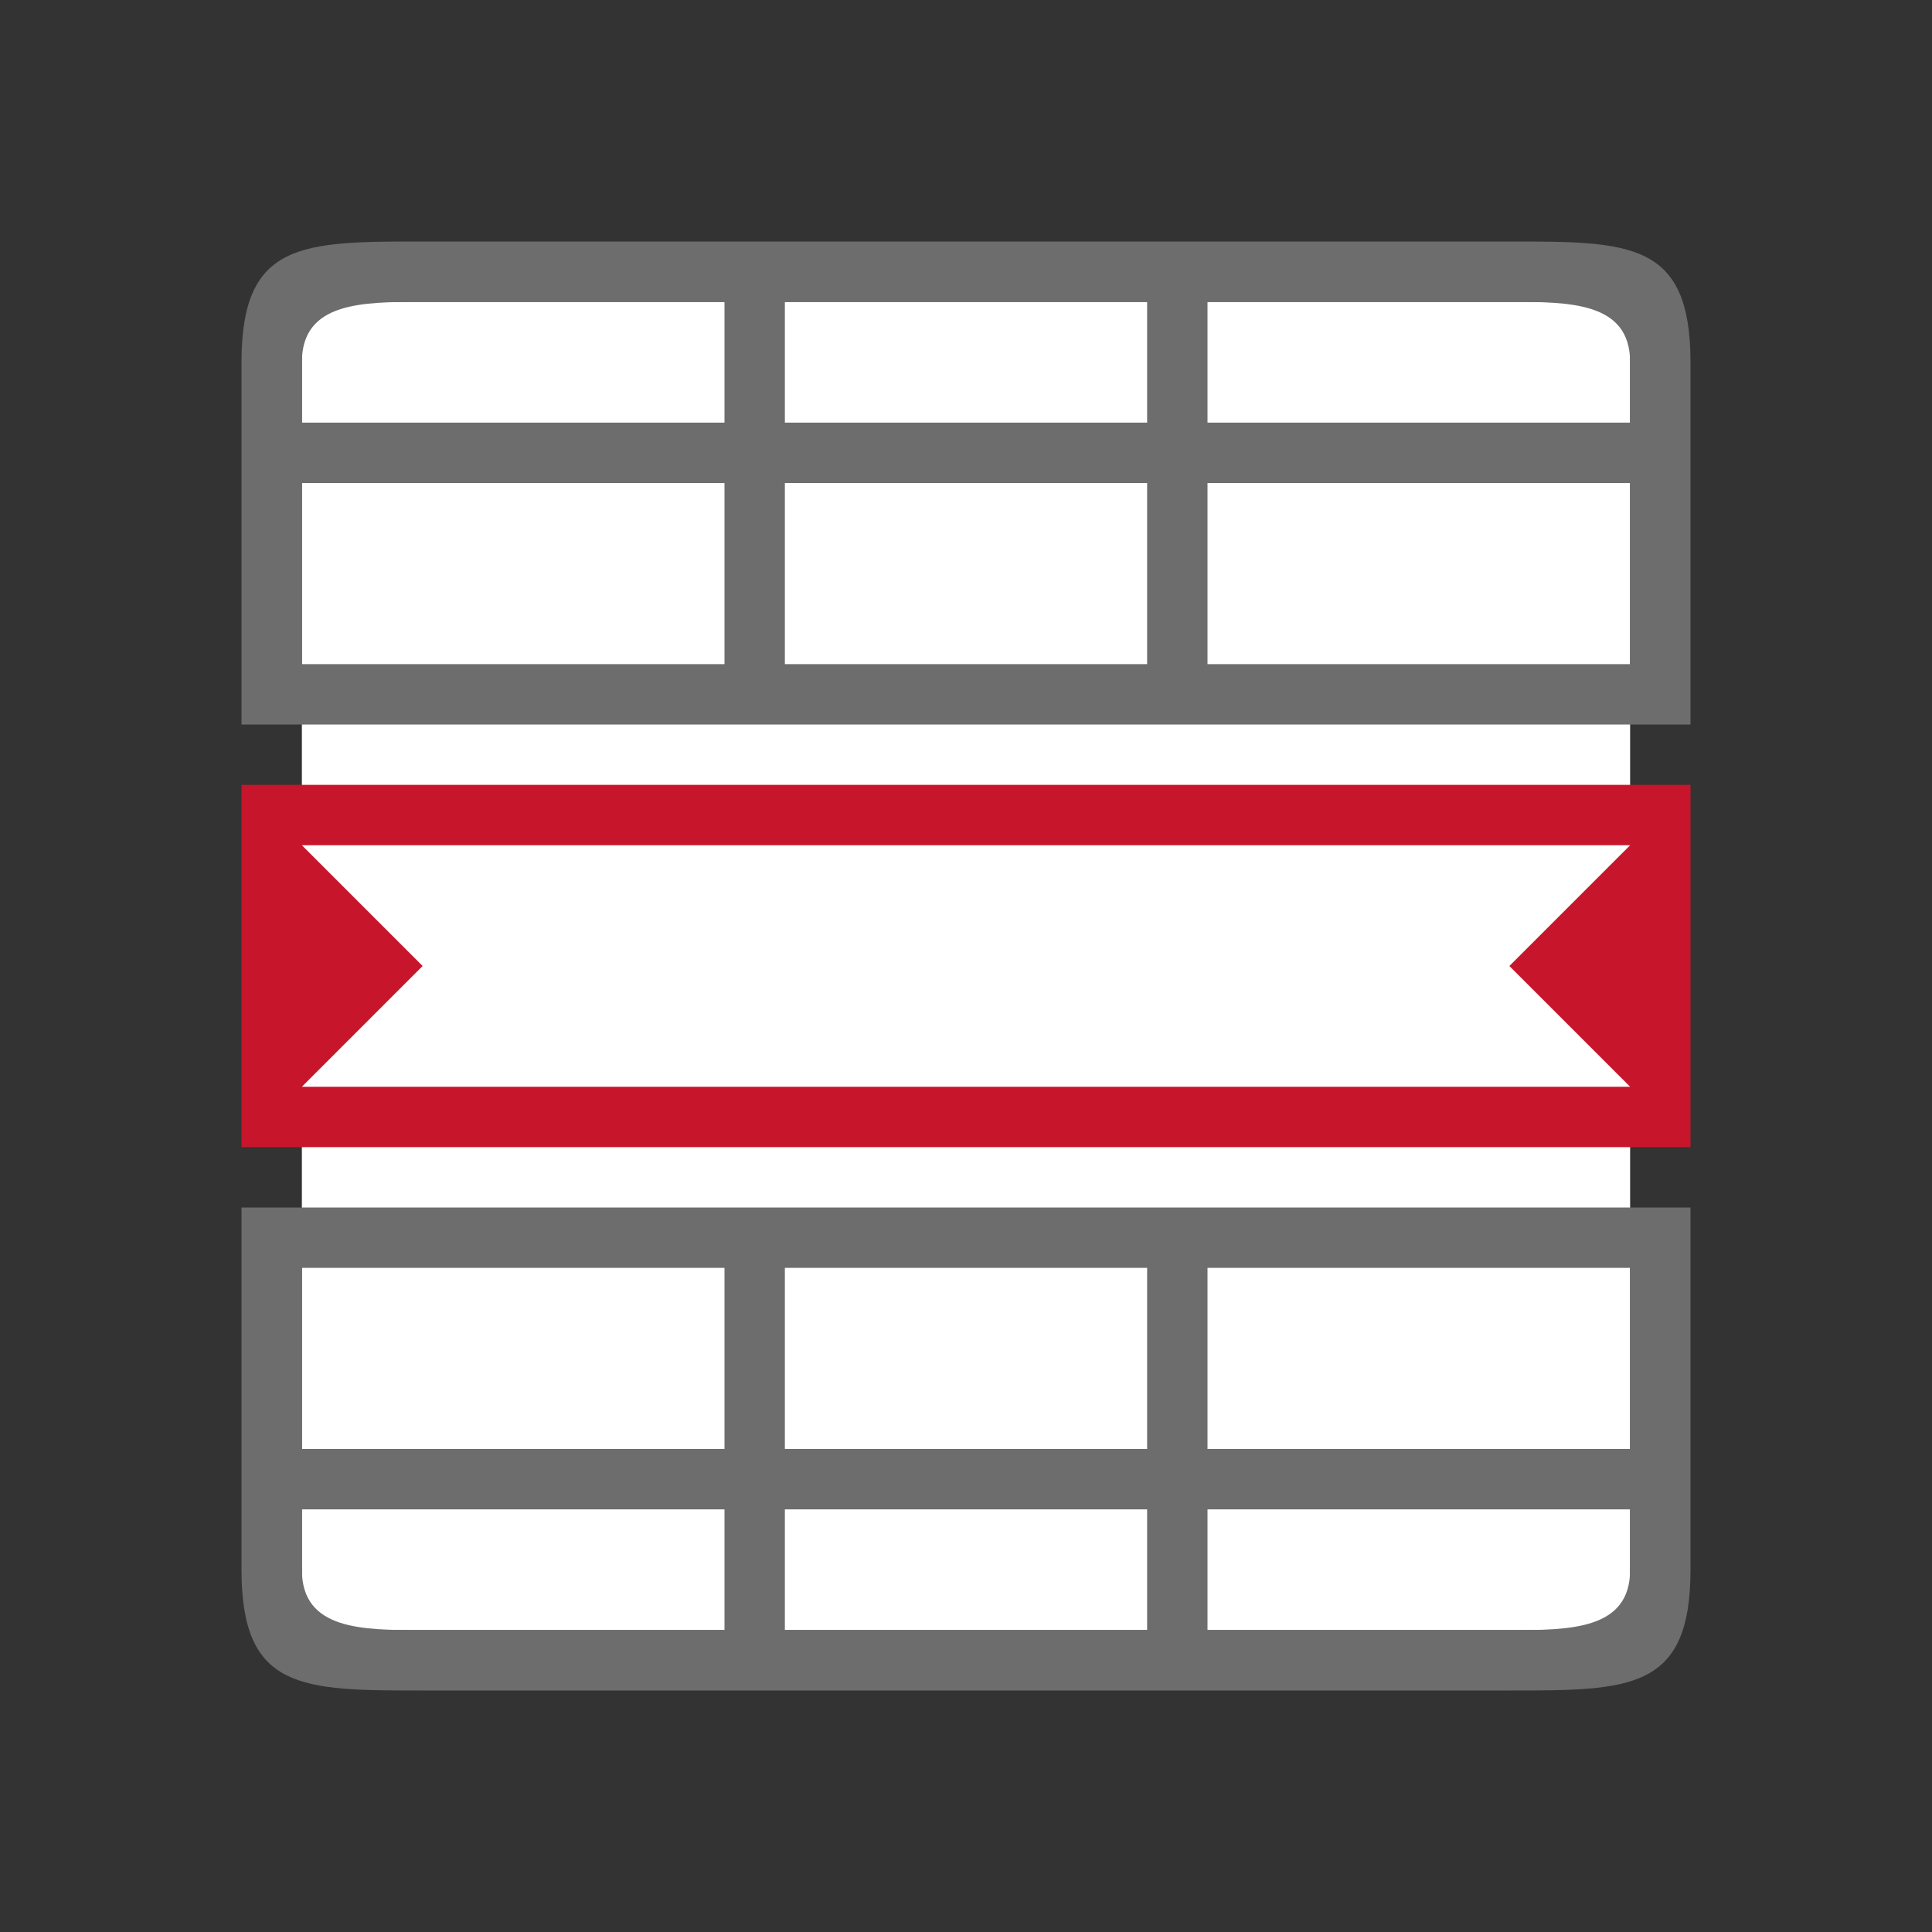 <?xml version="1.0" encoding="UTF-8" standalone="no"?>
<svg
   xmlns:dc="http://purl.org/dc/elements/1.1/"
   xmlns:cc="http://creativecommons.org/ns#"
   xmlns:rdf="http://www.w3.org/1999/02/22-rdf-syntax-ns#"
   xmlns:svg="http://www.w3.org/2000/svg"
   xmlns="http://www.w3.org/2000/svg"
   xmlns:sodipodi="http://sodipodi.sourceforge.net/DTD/sodipodi-0.dtd"
   xmlns:inkscape="http://www.inkscape.org/namespaces/inkscape"
   viewBox="0 0 32 32"
   version="1.1"
   id="svg4"
   sodipodi:docname="splittable.svg"
   inkscape:version="0.92.4 (5da689c313, 2019-01-14)"
   inkscape:export-filename="/home/jupiter007/Libreoffice yaru theme fullcolor/build/cmd/32/splittable.png"
   inkscape:export-xdpi="96"
   inkscape:export-ydpi="96">
  <rect x="0" y="0" width="32" height="32" fill="#333333" stroke="none"/>
  <defs
     id="defs8" />
  <sodipodi:namedview
     pagecolor="#ffffff"
     bordercolor="#666666"
     borderopacity="1"
     objecttolerance="10"
     gridtolerance="10"
     guidetolerance="10"
     inkscape:pageopacity="0"
     inkscape:pageshadow="2"
     inkscape:window-width="1920"
     inkscape:window-height="1011"
     id="namedview6"
     showgrid="true"
     inkscape:zoom="20.85965"
     inkscape:cx="7.6016903"
     inkscape:cy="15.967183"
     inkscape:window-x="0"
     inkscape:window-y="32"
     inkscape:window-maximized="1"
     inkscape:current-layer="svg4">
    <inkscape:grid
       type="xygrid"
       id="grid817" />
  </sodipodi:namedview>
  <rect
     style="opacity:1;fill:#ffffff;fill-opacity:1;stroke:none;stroke-width:2;stroke-linecap:round;stroke-linejoin:round;stroke-miterlimit:4;stroke-dasharray:none;stroke-opacity:1"
     id="rect816"
     width="22"
     height="22"
     x="5"
     y="5" />
  <path
     d="M 28,12 V 6 C 28,4 27,4 25,4 H 7 C 5,4 4,4 4,6 v 6 M 5,6 C 5,5 6,5 7,5 h 5 V 7 H 5 Z m 8,-1 h 6 v 2 h -6 z m 7,0 h 5 c 1,0 2,0 2,1 V 7 H 20 Z M 5,8 h 7 v 3 H 5 Z m 8,0 h 6 v 3 h -6 z m 7,0 h 7 v 3 H 20 Z M 5,12 h 7 z m 8,0 h 6 z m 7,0 h 7 z"
     id="path2"
     inkscape:connector-curvature="0"
     style="fill:#6d6d6d;fill-opacity:1"
     sodipodi:nodetypes="ccccccccccccccccccccccccccccccccccccccccccccccc" />
  <path
     sodipodi:nodetypes="ccccccccccccccccccccccccccccccccccccccccccccccc"
     style="fill:#6d6d6d;fill-opacity:1"
     inkscape:connector-curvature="0"
     id="path816"
     d="m 28,20 v 6 c 0,2 -1,2 -3,2 H 7 C 5,28 4,28 4,26 v -6 m 1,6 c 0,1 1,1 2,1 h 5 V 25 H 5 Z m 8,1 h 6 v -2 h -6 z m 7,0 h 5 c 1,0 2,0 2,-1 V 25 H 20 Z M 5,24 h 7 V 21 H 5 Z m 8,0 h 6 v -3 h -6 z m 7,0 h 7 V 21 H 20 Z M 5,20 h 7 z m 8,0 h 6 z m 7,0 h 7 z" />
  <path
     inkscape:connector-curvature="0"
     style="fill:#c7162b"
     d="m 4,13 v 6 h 24 v -6 z m 1,1 h 22 l -2,2 2,2 H 5 l 2,-2 z"
     id="path4"
     sodipodi:nodetypes="cccccccccccc" />
</svg>
